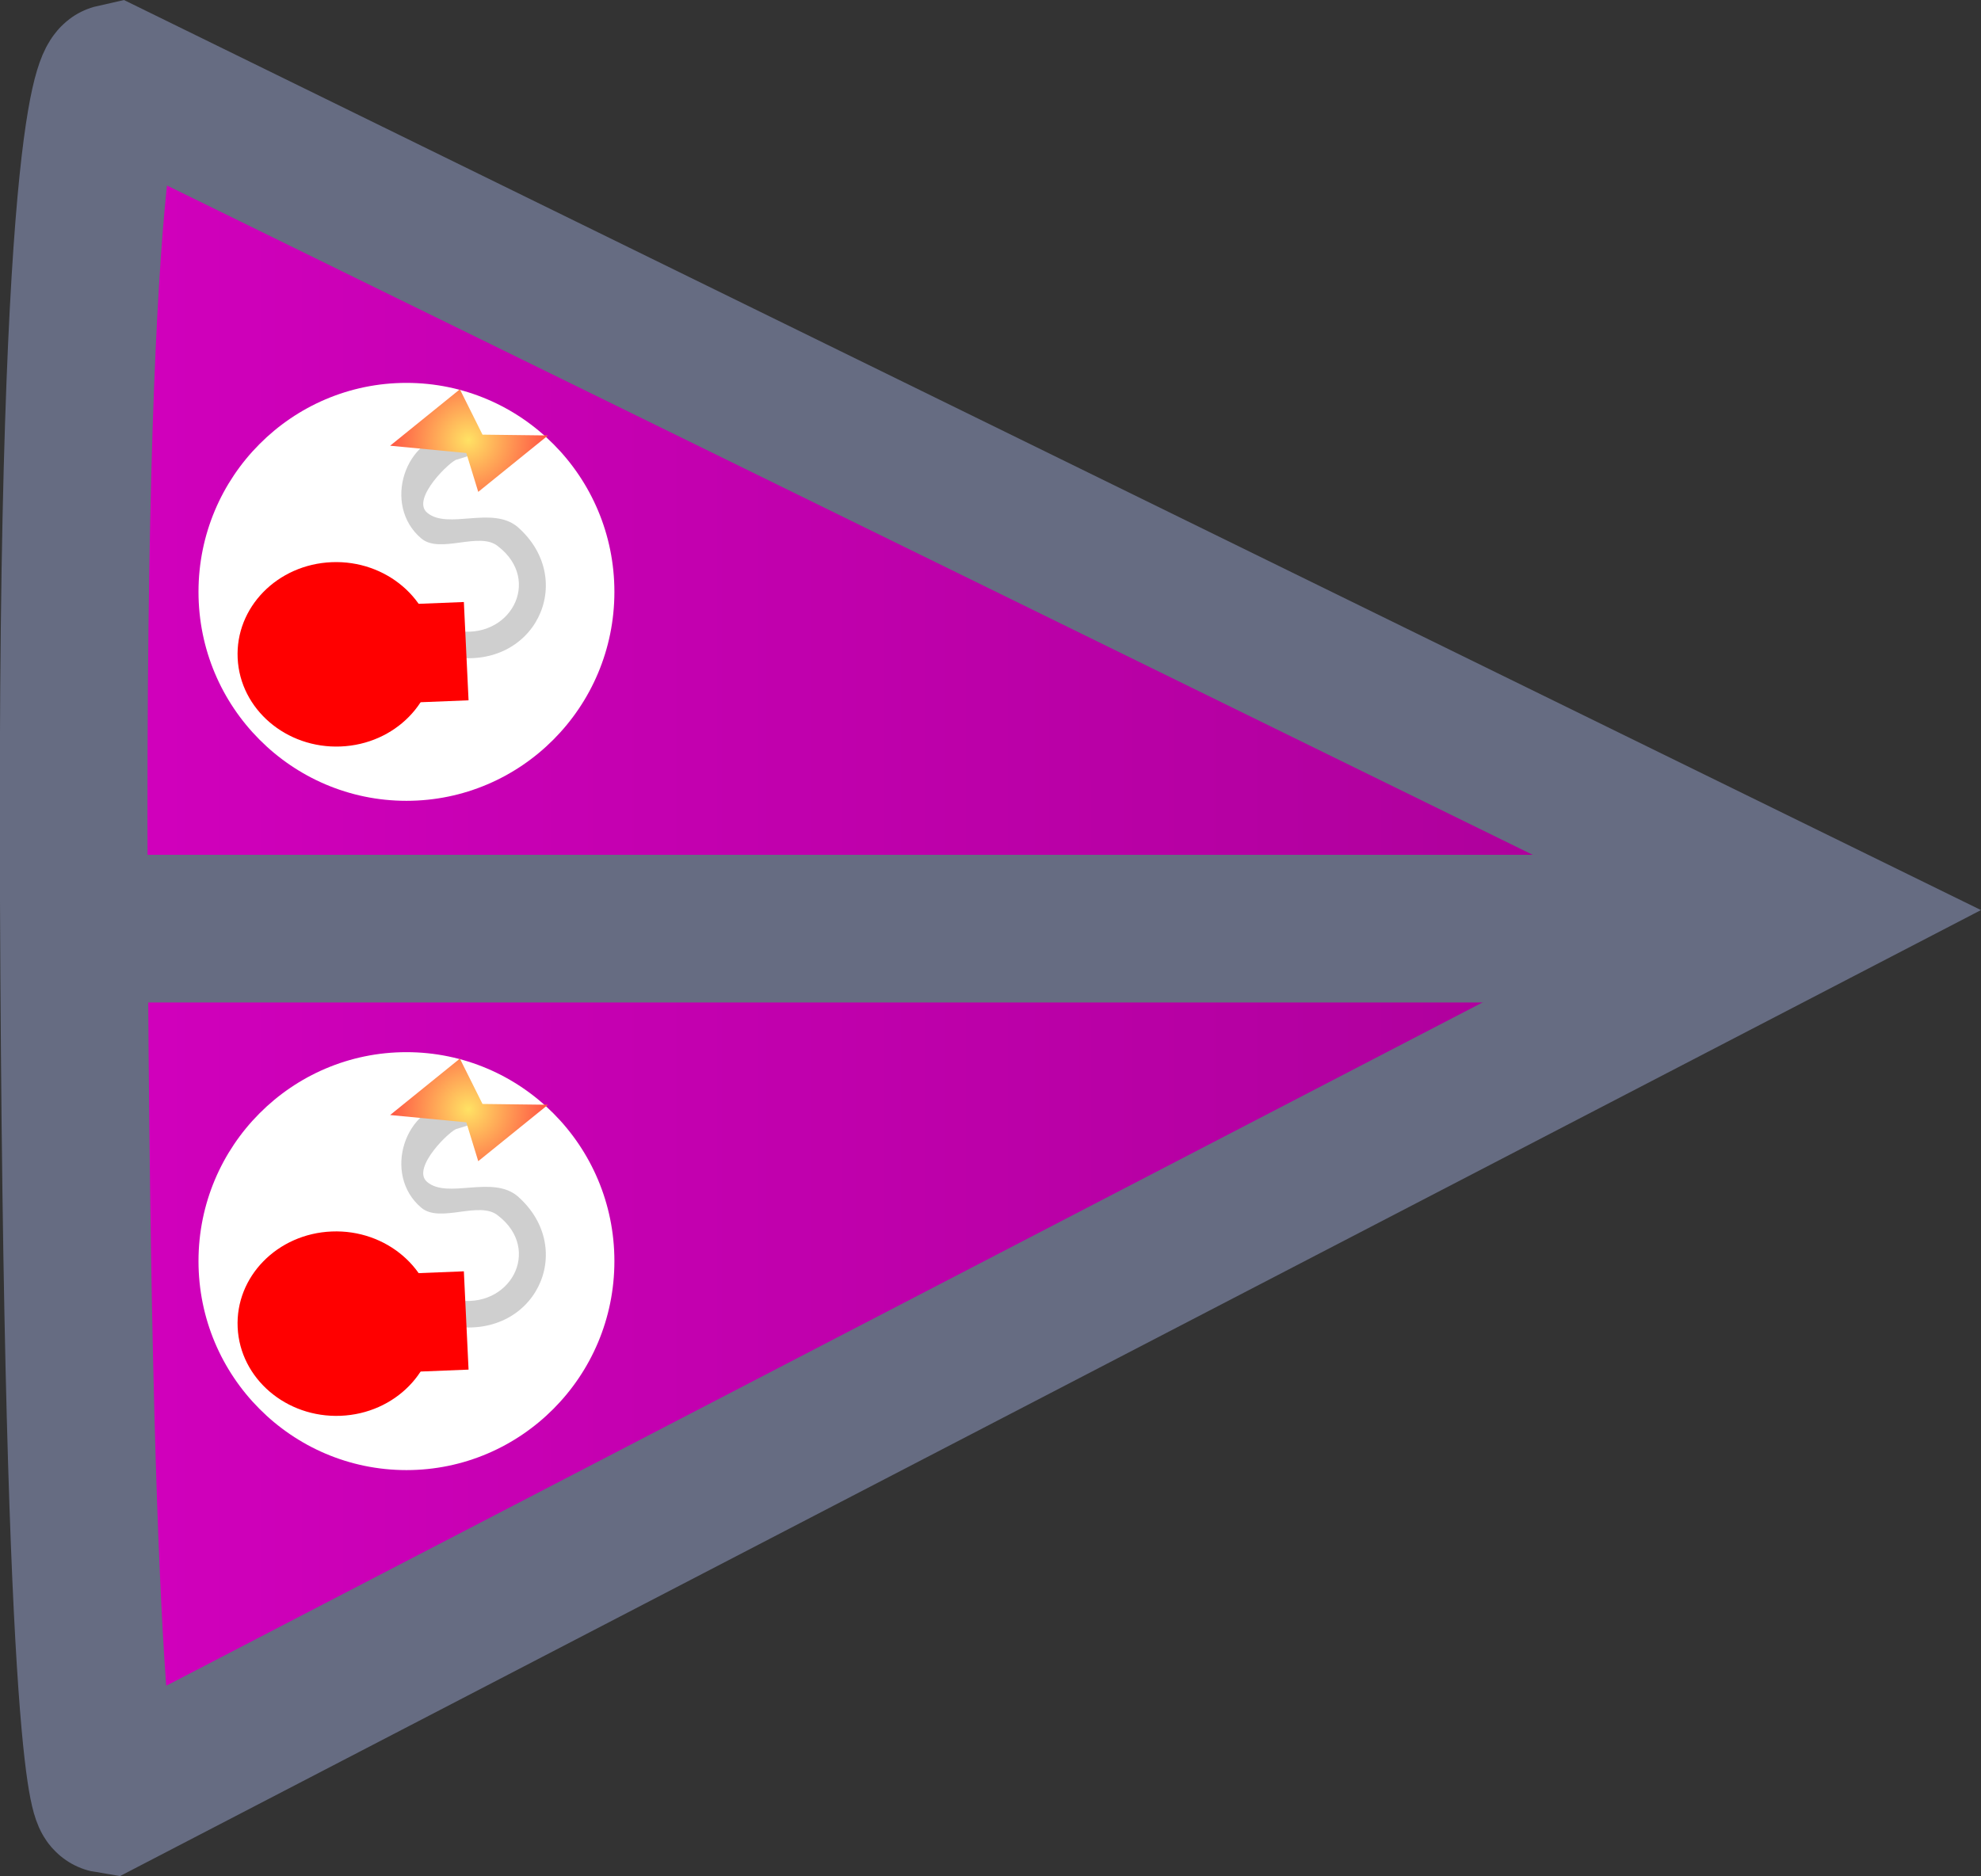 <svg version="1.1" xmlns="http://www.w3.org/2000/svg" xmlns:xlink="http://www.w3.org/1999/xlink" width="67.075" height="63.536" viewBox="0,0,67.075,63.536"><rect x="0" y="0" width="67.075" height="63.536" fill="#333333" stroke="none"/><defs><linearGradient x1="208.957" y1="180.013" x2="267.988" y2="180.013" gradientUnits="userSpaceOnUse" id="color-1"><stop offset="0" stop-color="#d200bd"/><stop offset="1" stop-color="#a80096"/></linearGradient><radialGradient cx="222.32" cy="163.134" r="2.517" gradientUnits="userSpaceOnUse" id="color-2"><stop offset="0" stop-color="#ffe264"/><stop offset="1" stop-color="#ff5d46"/></radialGradient><radialGradient cx="222.32" cy="185.801" r="2.517" gradientUnits="userSpaceOnUse" id="color-3"><stop offset="0" stop-color="#ffe264"/><stop offset="1" stop-color="#ff5d46"/></radialGradient></defs><g transform="translate(-206.463,-148.232)"><g data-paper-data="{&quot;isPaintingLayer&quot;:true}" fill-rule="nonzero" stroke-linejoin="miter" stroke-miterlimit="10" stroke-dasharray="" stroke-dashoffset="0" style="mix-blend-mode: normal"><path d="M267.988,179.117l-57.878,30.05c0,0 -1.028,-0.168 -1.148,-30.643c-0.108,-27.342 1.379,-27.664 1.379,-27.664z" fill="url(#color-1)" stroke="#666c82" stroke-width="5" stroke-linecap="round"/><path d="M209.895,179.682h53.578" fill="none" stroke="#666c82" stroke-width="5" stroke-linecap="round"/><path d="M225.203,163.274c1.275,1.28 2.063,3.049 2.063,5.002c0,1.952 -0.788,3.722 -2.063,5.002c-1.275,1.282 -3.036,2.075 -4.978,2.075c-1.942,0 -3.703,-0.793 -4.978,-2.075c-1.275,-1.28 -2.063,-3.049 -2.063,-5.002c0,-1.952 0.788,-3.722 2.063,-5.002c1.275,-1.282 3.036,-2.075 4.978,-2.075c1.942,0 3.703,0.793 4.978,2.075z" data-paper-data="{&quot;index&quot;:null}" fill="#ffffff" stroke="none" stroke-width="1" stroke-linecap="butt"/><path d="M221.183,170.258c0.083,1.724 -1.345,3.181 -3.187,3.255c-1.843,0.074 -3.404,-1.264 -3.486,-2.987c-0.083,-1.724 1.345,-3.181 3.187,-3.255c1.843,-0.074 3.404,1.264 3.486,2.987z" data-paper-data="{&quot;origRot&quot;:0,&quot;index&quot;:null}" fill="#ff0000" stroke="none" stroke-width="0" stroke-linecap="butt"/><path d="M222.419,163.025c0.486,0.037 0.446,0.482 0.446,0.482l-0.927,0.288c-0.187,0.007 -1.576,1.328 -1.011,1.801c0.702,0.588 2.196,-0.244 3.061,0.481c2.057,1.803 0.572,4.922 -2.306,4.386c0,0 -0.478,-0.089 -0.381,-0.527c0.098,-0.437 0.576,-0.348 0.576,-0.348c1.848,0.345 2.959,-1.691 1.451,-2.853c-0.624,-0.522 -1.959,0.269 -2.597,-0.265c-1.334,-1.118 -0.578,-3.498 1.163,-3.567l-0.003,0.529c0,0 0.041,-0.445 0.527,-0.408z" data-paper-data="{&quot;origRot&quot;:0,&quot;index&quot;:null}" fill="#cfcfcf" stroke="none" stroke-width="0.5" stroke-linecap="butt"/><path d="M220.349,168.693l1.82,-0.073l0.159,3.329l-1.82,0.073z" data-paper-data="{&quot;origRot&quot;:0,&quot;index&quot;:null}" fill="#ff0000" stroke="none" stroke-width="0" stroke-linecap="butt"/><path d="M222.8,162.952l2.218,0.027l-2.362,1.911l-0.404,-1.316l-2.58,-0.247l2.362,-1.911z" data-paper-data="{&quot;index&quot;:null}" fill="url(#color-2)" stroke="none" stroke-width="1" stroke-linecap="round"/><path d="M225.203,185.94c1.275,1.28 2.063,3.049 2.063,5.002c0,1.952 -0.788,3.722 -2.063,5.002c-1.275,1.282 -3.036,2.075 -4.978,2.075c-1.942,0 -3.703,-0.793 -4.978,-2.075c-1.275,-1.28 -2.063,-3.049 -2.063,-5.002c0,-1.952 0.788,-3.722 2.063,-5.002c1.275,-1.282 3.036,-2.075 4.978,-2.075c1.942,0 3.703,0.793 4.978,2.075z" data-paper-data="{&quot;index&quot;:null}" fill="#ffffff" stroke="none" stroke-width="1" stroke-linecap="butt"/><path d="M221.183,192.925c0.083,1.724 -1.345,3.181 -3.187,3.255c-1.843,0.074 -3.404,-1.264 -3.486,-2.987c-0.083,-1.724 1.345,-3.181 3.187,-3.255c1.843,-0.074 3.404,1.264 3.486,2.987z" data-paper-data="{&quot;origRot&quot;:0,&quot;index&quot;:null}" fill="#ff0000" stroke="none" stroke-width="0" stroke-linecap="butt"/><path d="M222.419,185.691c0.486,0.037 0.446,0.482 0.446,0.482l-0.927,0.288c-0.187,0.007 -1.576,1.328 -1.011,1.801c0.702,0.588 2.196,-0.244 3.061,0.481c2.057,1.803 0.572,4.922 -2.306,4.386c0,0 -0.478,-0.089 -0.381,-0.527c0.098,-0.437 0.576,-0.348 0.576,-0.348c1.848,0.345 2.959,-1.691 1.451,-2.853c-0.624,-0.522 -1.959,0.269 -2.597,-0.265c-1.334,-1.118 -0.578,-3.498 1.163,-3.567l-0.003,0.529c0,0 0.041,-0.445 0.527,-0.408z" data-paper-data="{&quot;origRot&quot;:0,&quot;index&quot;:null}" fill="#cfcfcf" stroke="none" stroke-width="0.5" stroke-linecap="butt"/><path d="M220.349,191.36l1.82,-0.073l0.159,3.329l-1.82,0.073z" data-paper-data="{&quot;origRot&quot;:0,&quot;index&quot;:null}" fill="#ff0000" stroke="none" stroke-width="0" stroke-linecap="butt"/><path d="M222.8,185.619l2.218,0.027l-2.362,1.911l-0.404,-1.316l-2.58,-0.247l2.362,-1.911z" data-paper-data="{&quot;index&quot;:null}" fill="url(#color-3)" stroke="none" stroke-width="1" stroke-linecap="round"/></g></g></svg>